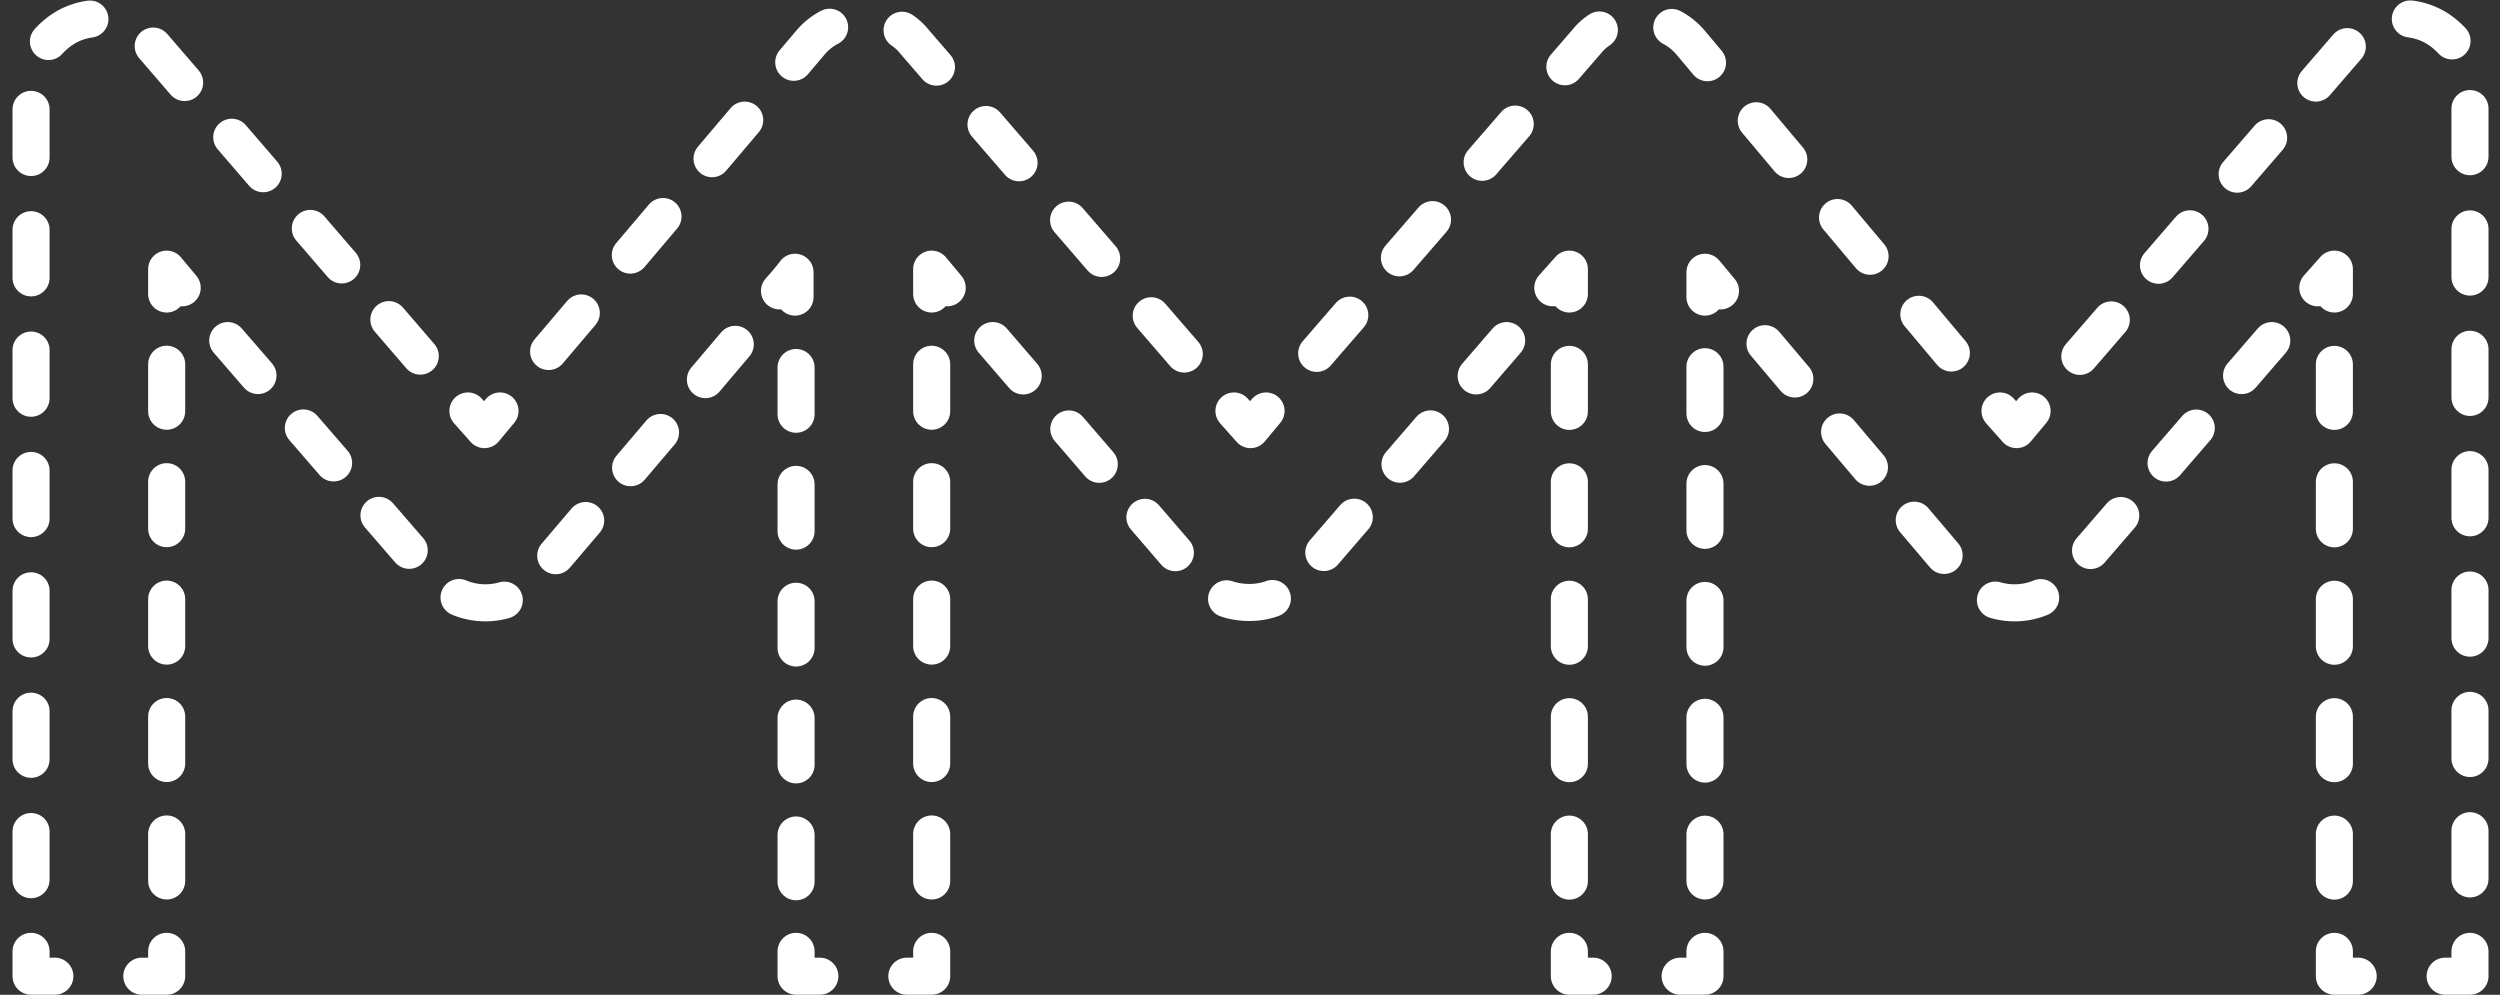 <svg enable-background="new 0 0 241.5 96.1" viewBox="0 0 241.5 96.1" xmlns="http://www.w3.org/2000/svg"><rect x="0" y="0" width="241.5" height="96.1" fill="#333333" stroke="none"/><g fill="none" stroke="#fff" stroke-linecap="round" stroke-linejoin="round" stroke-width="3.58"><path d="m90 28.4v-2.4l1.5 1.8"/><path d="m95.9 32.9 19.8 23c1.3 1.6 3.1 2.3 5 2.3s3.7-.8 5-2.3l22-25.5" stroke-dasharray="4.506 6.759"/><path d="m150 27.8 1.6-1.8v2.4"/><path d="m151.6 35.2v53.3" stroke-dasharray="4.538 6.806"/><path d="m151.6 91.9v2.4h2.3"/><path d="m162.3 94.3h2.4v-2.4"/><path d="m164.7 85.1v-53" stroke-dasharray="4.516 6.774"/><path d="m164.7 28.7v-2.4s.6.7 1.5 1.8"/><path d="m170.5 33.2c7.5 8.9 19.7 23.3 19.9 23.5 2.7 2.3 6.9 2 9.2-.8l22.1-25.6" stroke-dasharray="4.465 6.698"/><path d="m223.9 27.8 1.6-1.8v2.4"/><path d="m225.5 35.2v53.3" stroke-dasharray="4.538 6.806"/><path d="m225.5 91.9v2.4h2.3"/><path d="m236.2 94.3h2.4v-2.4"/><path d="m238.6 84.9v-76.6c0-1.9-.9-3.7-2.3-4.9-2.7-2.4-6.9-2.1-9.2.7l-28.5 33" stroke-dasharray="4.651 6.976"/><path d="m196.3 39.7-1.5 1.8-1.6-1.8"/><path d="m188.5 34.1-25.2-30c-1.1-1.3-2.6-2-4.3-2.2-2.2-.2-4.4.4-5.8 2.2l-28.4 32.8" stroke-dasharray="4.883 7.325"/><path d="m122.3 39.7-1.5 1.8-1.6-1.8"/><path d="m114.4 34.2-26-30.1c-1.4-1.8-3.6-2.4-5.8-2.2-1.7.2-3.2.9-4.3 2.2l-27.8 32.8" stroke-dasharray="4.883 7.325"/><path d="m48.3 39.7-1.5 1.8-1.6-1.8"/><path d="m40.6 34.4-26.1-30.3c-2.3-2.8-6.5-3.1-9.2-.7-1.4 1.2-2.3 3-2.3 4.9v80.1" stroke-dasharray="4.651 6.976"/><path d="m3 91.9v2.4h2.3"/><path d="m13.7 94.3h2.4v-2.4"/><path d="m16.1 85.1v-53.3" stroke-dasharray="4.538 6.806"/><path d="m16.1 28.4v-2.4l1.5 1.8"/><path d="m22 32.9 19.9 23c2.3 2.8 6.5 3.1 9.2.8.2-.2 15-17.6 22.1-26" stroke-dasharray="4.465 6.698"/><path d="m75.3 28.1c1-1.1 1.5-1.8 1.5-1.8v2.4"/><path d="m76.9 35.5v53" stroke-dasharray="4.516 6.774"/><path d="m76.9 91.9v2.4h2.3"/><path d="m87.6 94.3h2.4v-2.4"/><path d="m90 85.1v-53.3" stroke-dasharray="4.538 6.806"/></g></svg>